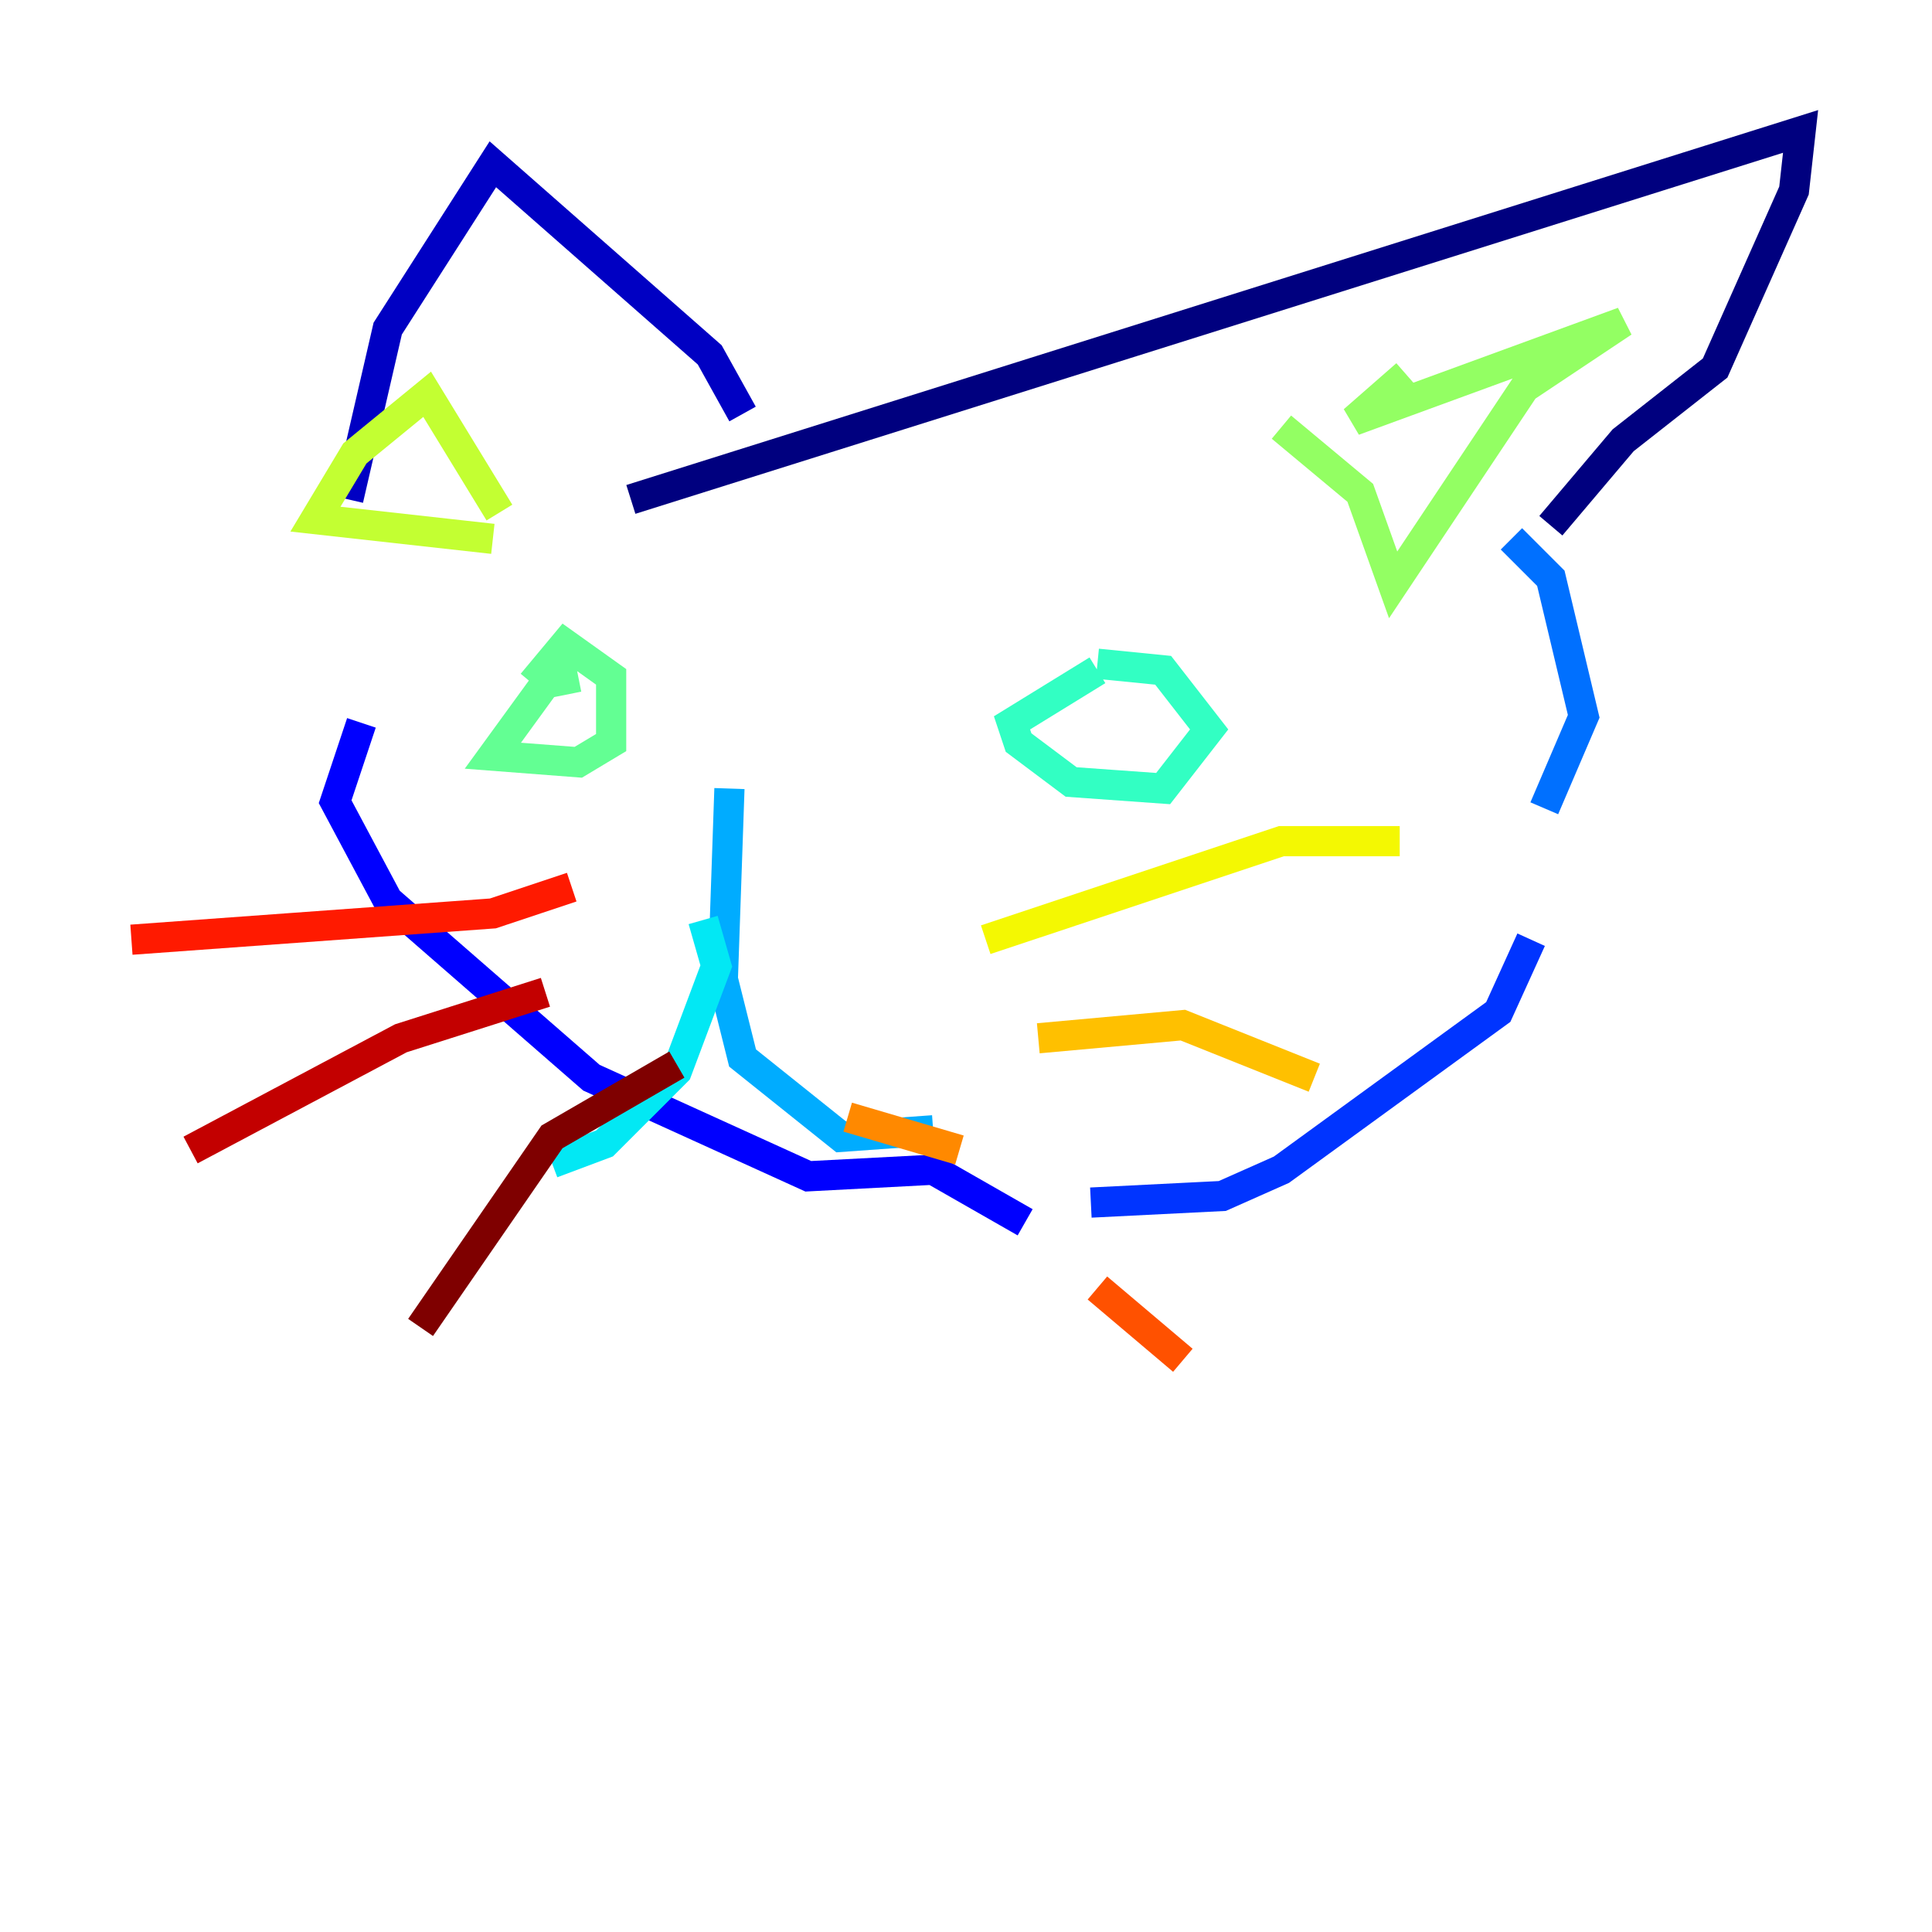 <?xml version="1.0" encoding="utf-8" ?>
<svg baseProfile="tiny" height="128" version="1.2" viewBox="0,0,128,128" width="128" xmlns="http://www.w3.org/2000/svg" xmlns:ev="http://www.w3.org/2001/xml-events" xmlns:xlink="http://www.w3.org/1999/xlink"><defs /><polyline fill="none" points="102.748,34.83 107.537,29.17 113.633,24.381 118.857,12.626 119.293,8.707 41.796,33.088" stroke="#00007f" stroke-width="2" /><polyline fill="none" points="49.197,27.429 47.02,23.51 32.653,10.884 25.687,21.769 23.075,33.088" stroke="#0000c3" stroke-width="2" /><polyline fill="none" points="23.946,47.891 22.204,53.116 25.687,59.646 39.184,71.401 53.551,77.932 61.823,77.497 67.918,80.98" stroke="#0000ff" stroke-width="2" /><polyline fill="none" points="72.272,79.674 80.98,79.238 84.898,77.497 99.265,67.048 101.442,62.258" stroke="#0034ff" stroke-width="2" /><polyline fill="none" points="102.313,53.551 104.925,47.456 102.748,38.313 100.136,35.701" stroke="#0070ff" stroke-width="2" /><polyline fill="none" points="61.823,74.884 55.728,75.32 49.197,70.095 47.891,64.871 48.327,52.245" stroke="#00acff" stroke-width="2" /><polyline fill="none" points="46.585,60.952 47.456,64.0 44.843,70.966 40.054,75.755 36.571,77.061" stroke="#02e8f4" stroke-width="2" /><polyline fill="none" points="72.707,43.973 77.061,44.408 80.109,48.327 77.061,52.245 70.966,51.809 67.483,49.197 67.048,47.891 72.707,44.408" stroke="#32ffc3" stroke-width="2" /><polyline fill="none" points="35.265,45.279 37.442,42.667 40.49,44.843 40.49,49.197 38.313,50.503 32.653,50.068 36.136,45.279 38.313,44.843" stroke="#63ff93" stroke-width="2" /><polyline fill="none" points="93.17,24.816 89.687,27.864 107.537,21.333 101.007,25.687 92.299,38.748 90.122,32.653 84.898,28.299" stroke="#93ff63" stroke-width="2" /><polyline fill="none" points="33.088,33.959 28.299,26.122 23.51,30.041 20.898,34.395 32.653,35.701" stroke="#c3ff32" stroke-width="2" /><polyline fill="none" points="65.306,62.258 84.898,55.728 92.735,55.728" stroke="#f4f802" stroke-width="2" /><polyline fill="none" points="68.789,68.789 78.367,67.918 87.075,71.401" stroke="#ffc000" stroke-width="2" /><polyline fill="none" points="56.163,74.014 63.565,76.191" stroke="#ff8900" stroke-width="2" /><polyline fill="none" points="72.707,85.333 78.367,90.122" stroke="#ff5100" stroke-width="2" /><polyline fill="none" points="37.878,58.776 32.653,60.517 8.707,62.258" stroke="#ff1a00" stroke-width="2" /><polyline fill="none" points="36.136,65.742 26.558,68.789 12.626,76.191" stroke="#c30000" stroke-width="2" /><polyline fill="none" points="44.843,70.531 36.571,75.32 27.864,87.946" stroke="#7f0000" stroke-width="2" /></svg>